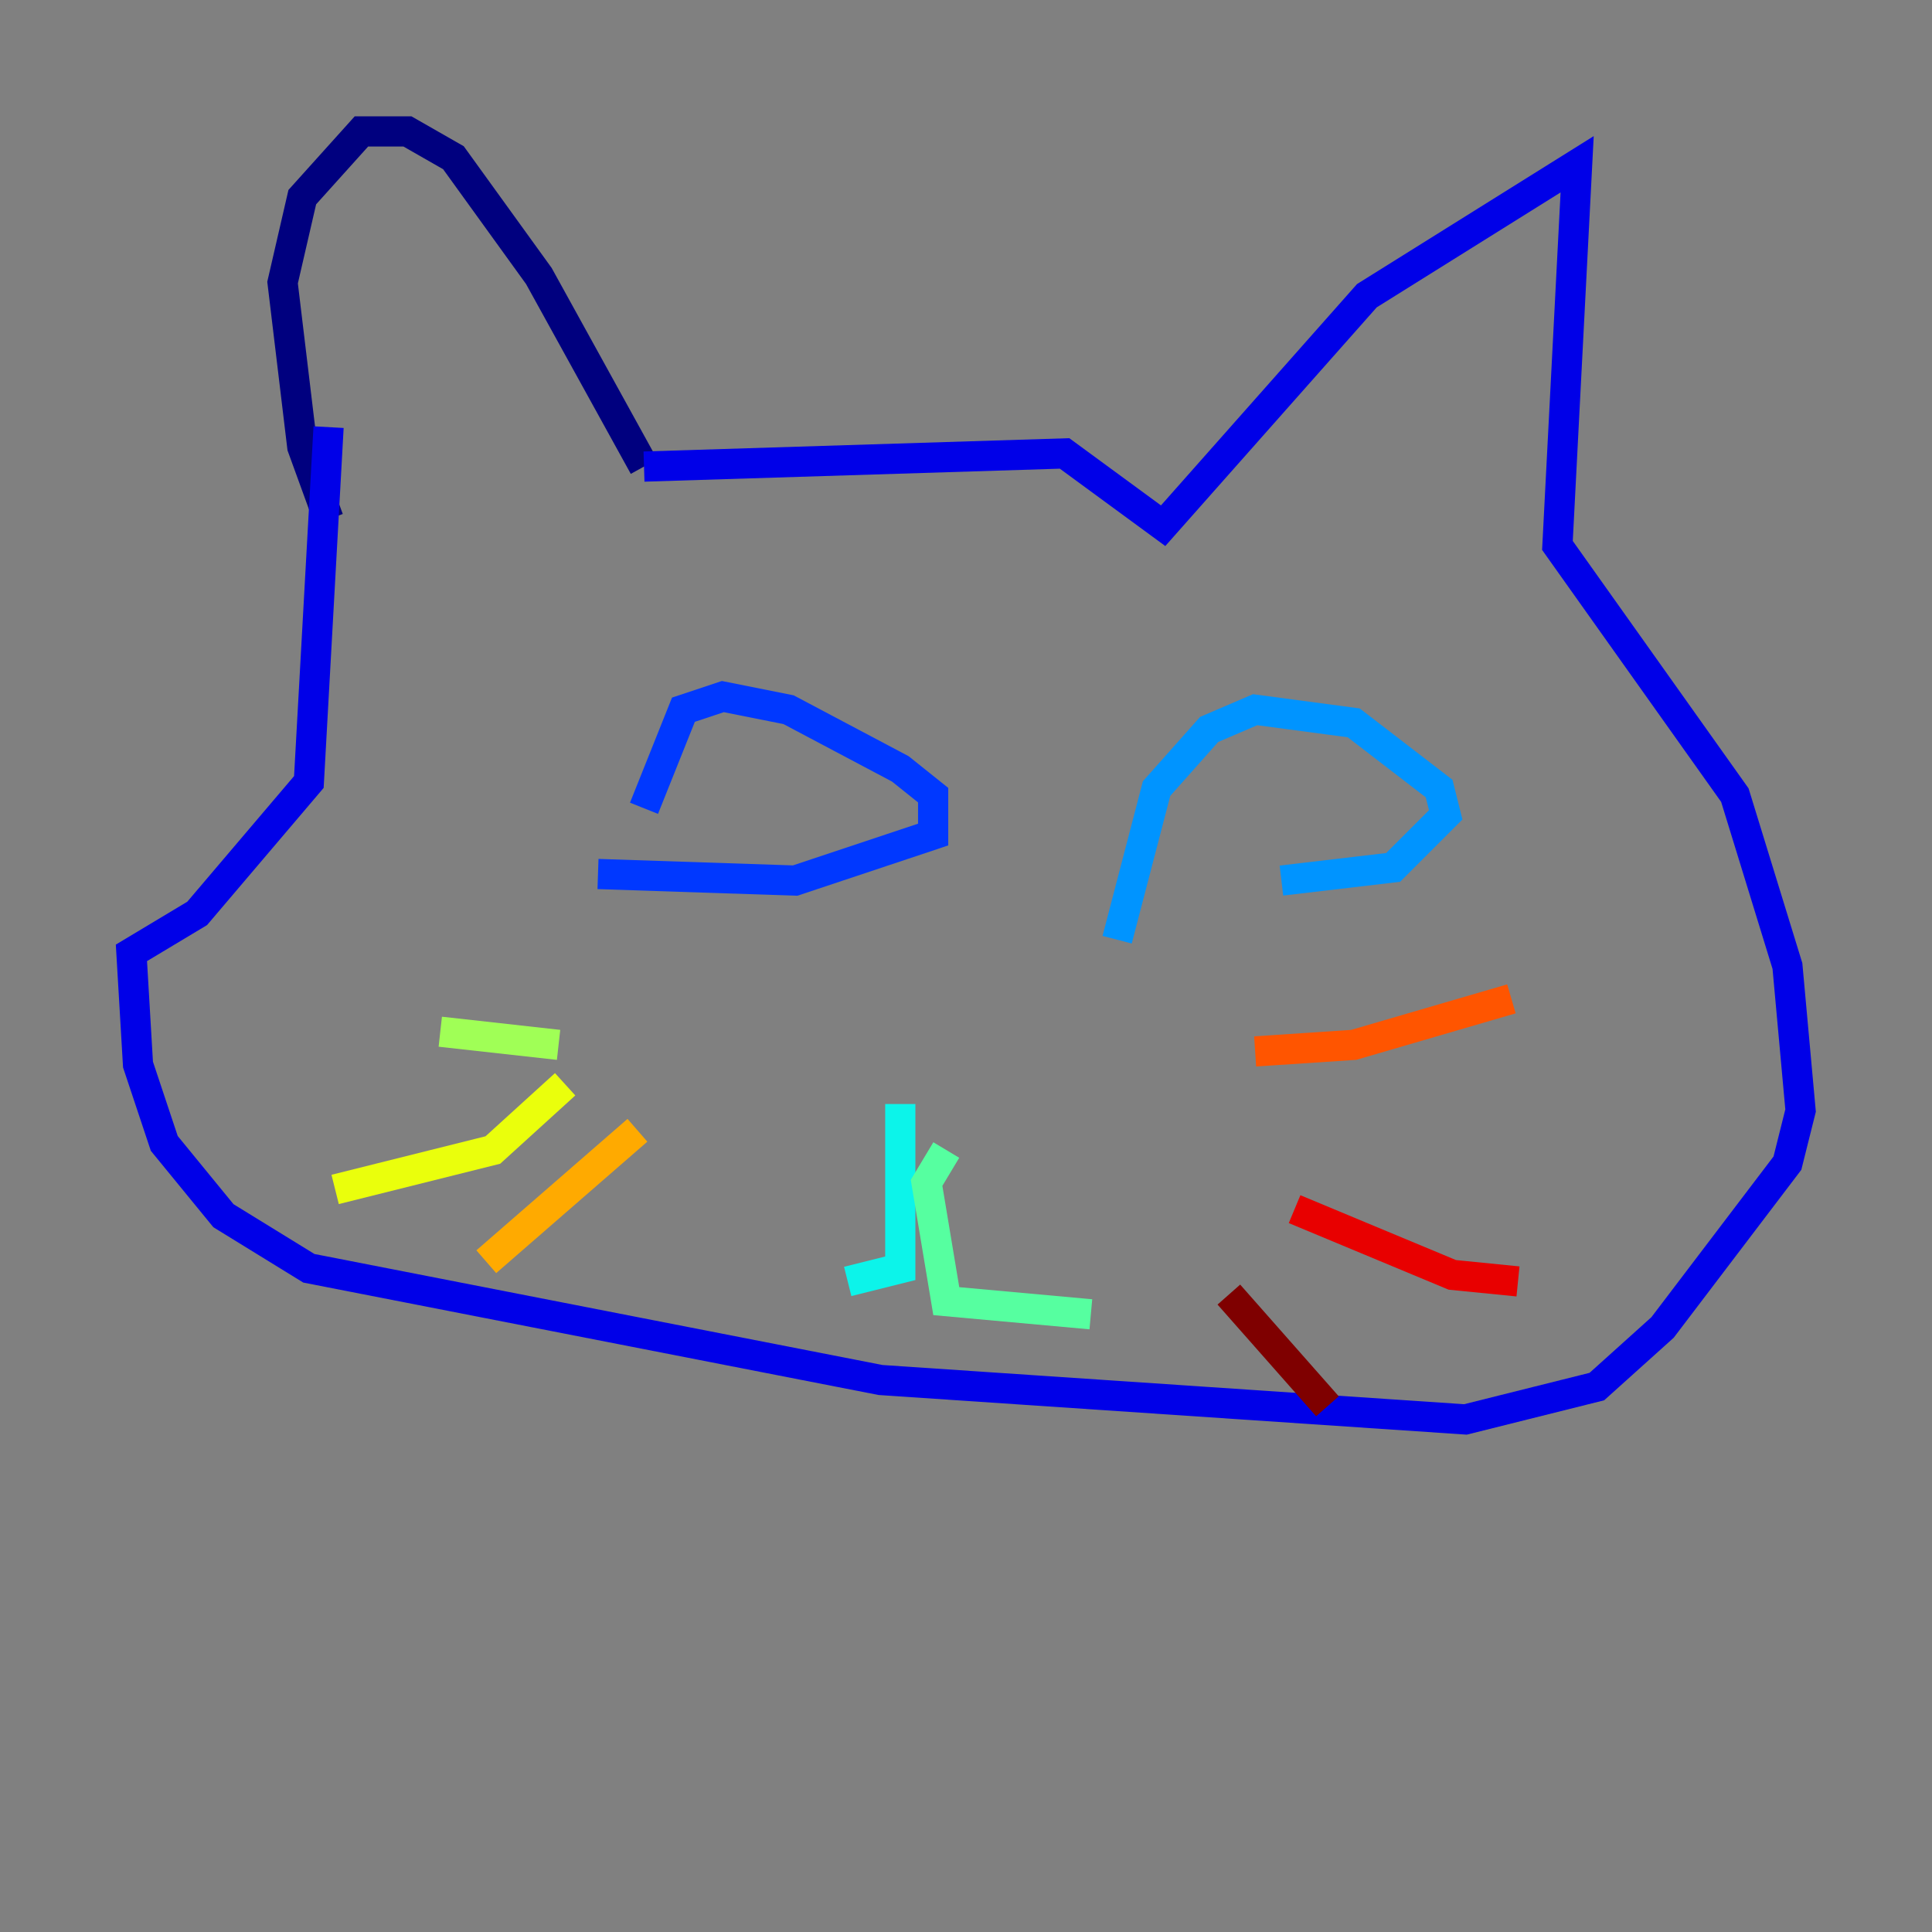 <?xml version="1.0" encoding="utf-8" ?>
<svg baseProfile="tiny" height="128" version="1.2" viewBox="0,0,128,128" width="128" xmlns="http://www.w3.org/2000/svg" xmlns:ev="http://www.w3.org/2001/xml-events" xmlns:xlink="http://www.w3.org/1999/xlink"><rect x="0" y="0" width="128" height="128" fill="#808080" stroke="none"/><defs /><polyline fill="none" points="21.769,34.395 20.027,29.605 18.721,18.721 20.027,13.061 23.946,8.707 26.993,8.707 30.041,10.449 35.701,18.286 42.667,30.912" stroke="#00007f" stroke-width="2" /><polyline fill="none" points="42.667,30.912 70.531,30.041 77.061,34.83 90.558,19.592 104.49,10.884 103.184,36.136 114.939,52.68 118.422,64.0 119.293,73.578 118.422,77.061 110.15,87.946 105.796,91.864 97.088,94.041 58.34,91.429 20.463,84.027 14.803,80.544 10.884,75.755 9.143,70.531 8.707,63.129 13.061,60.517 20.463,51.809 21.769,28.299" stroke="#0000e8" stroke-width="2" /><polyline fill="none" points="42.667,53.551 45.279,47.02 47.891,46.15 52.245,47.02 59.646,50.939 61.823,52.68 61.823,55.292 52.68,58.34 39.619,57.905" stroke="#0038ff" stroke-width="2" /><polyline fill="none" points="74.014,62.258 76.626,52.245 80.109,48.327 83.156,47.02 89.687,47.891 95.347,52.245 95.782,53.986 92.299,57.469 84.898,58.34" stroke="#0094ff" stroke-width="2" /><polyline fill="none" points="59.646,73.143 59.646,84.027 56.163,84.898" stroke="#0cf4ea" stroke-width="2" /><polyline fill="none" points="62.694,76.191 61.388,78.367 62.694,86.204 72.272,87.075" stroke="#56ffa0" stroke-width="2" /><polyline fill="none" points="37.007,69.225 29.17,68.354" stroke="#a0ff56" stroke-width="2" /><polyline fill="none" points="37.442,71.837 32.653,76.191 22.204,78.803" stroke="#eaff0c" stroke-width="2" /><polyline fill="none" points="42.231,74.884 32.218,83.592" stroke="#ffaa00" stroke-width="2" /><polyline fill="none" points="83.156,69.66 89.687,69.225 100.136,66.177" stroke="#ff5500" stroke-width="2" /><polyline fill="none" points="85.769,80.109 96.218,84.463 100.571,84.898" stroke="#e80000" stroke-width="2" /><polyline fill="none" points="81.415,85.769 87.946,93.17" stroke="#7f0000" stroke-width="2" /></svg>